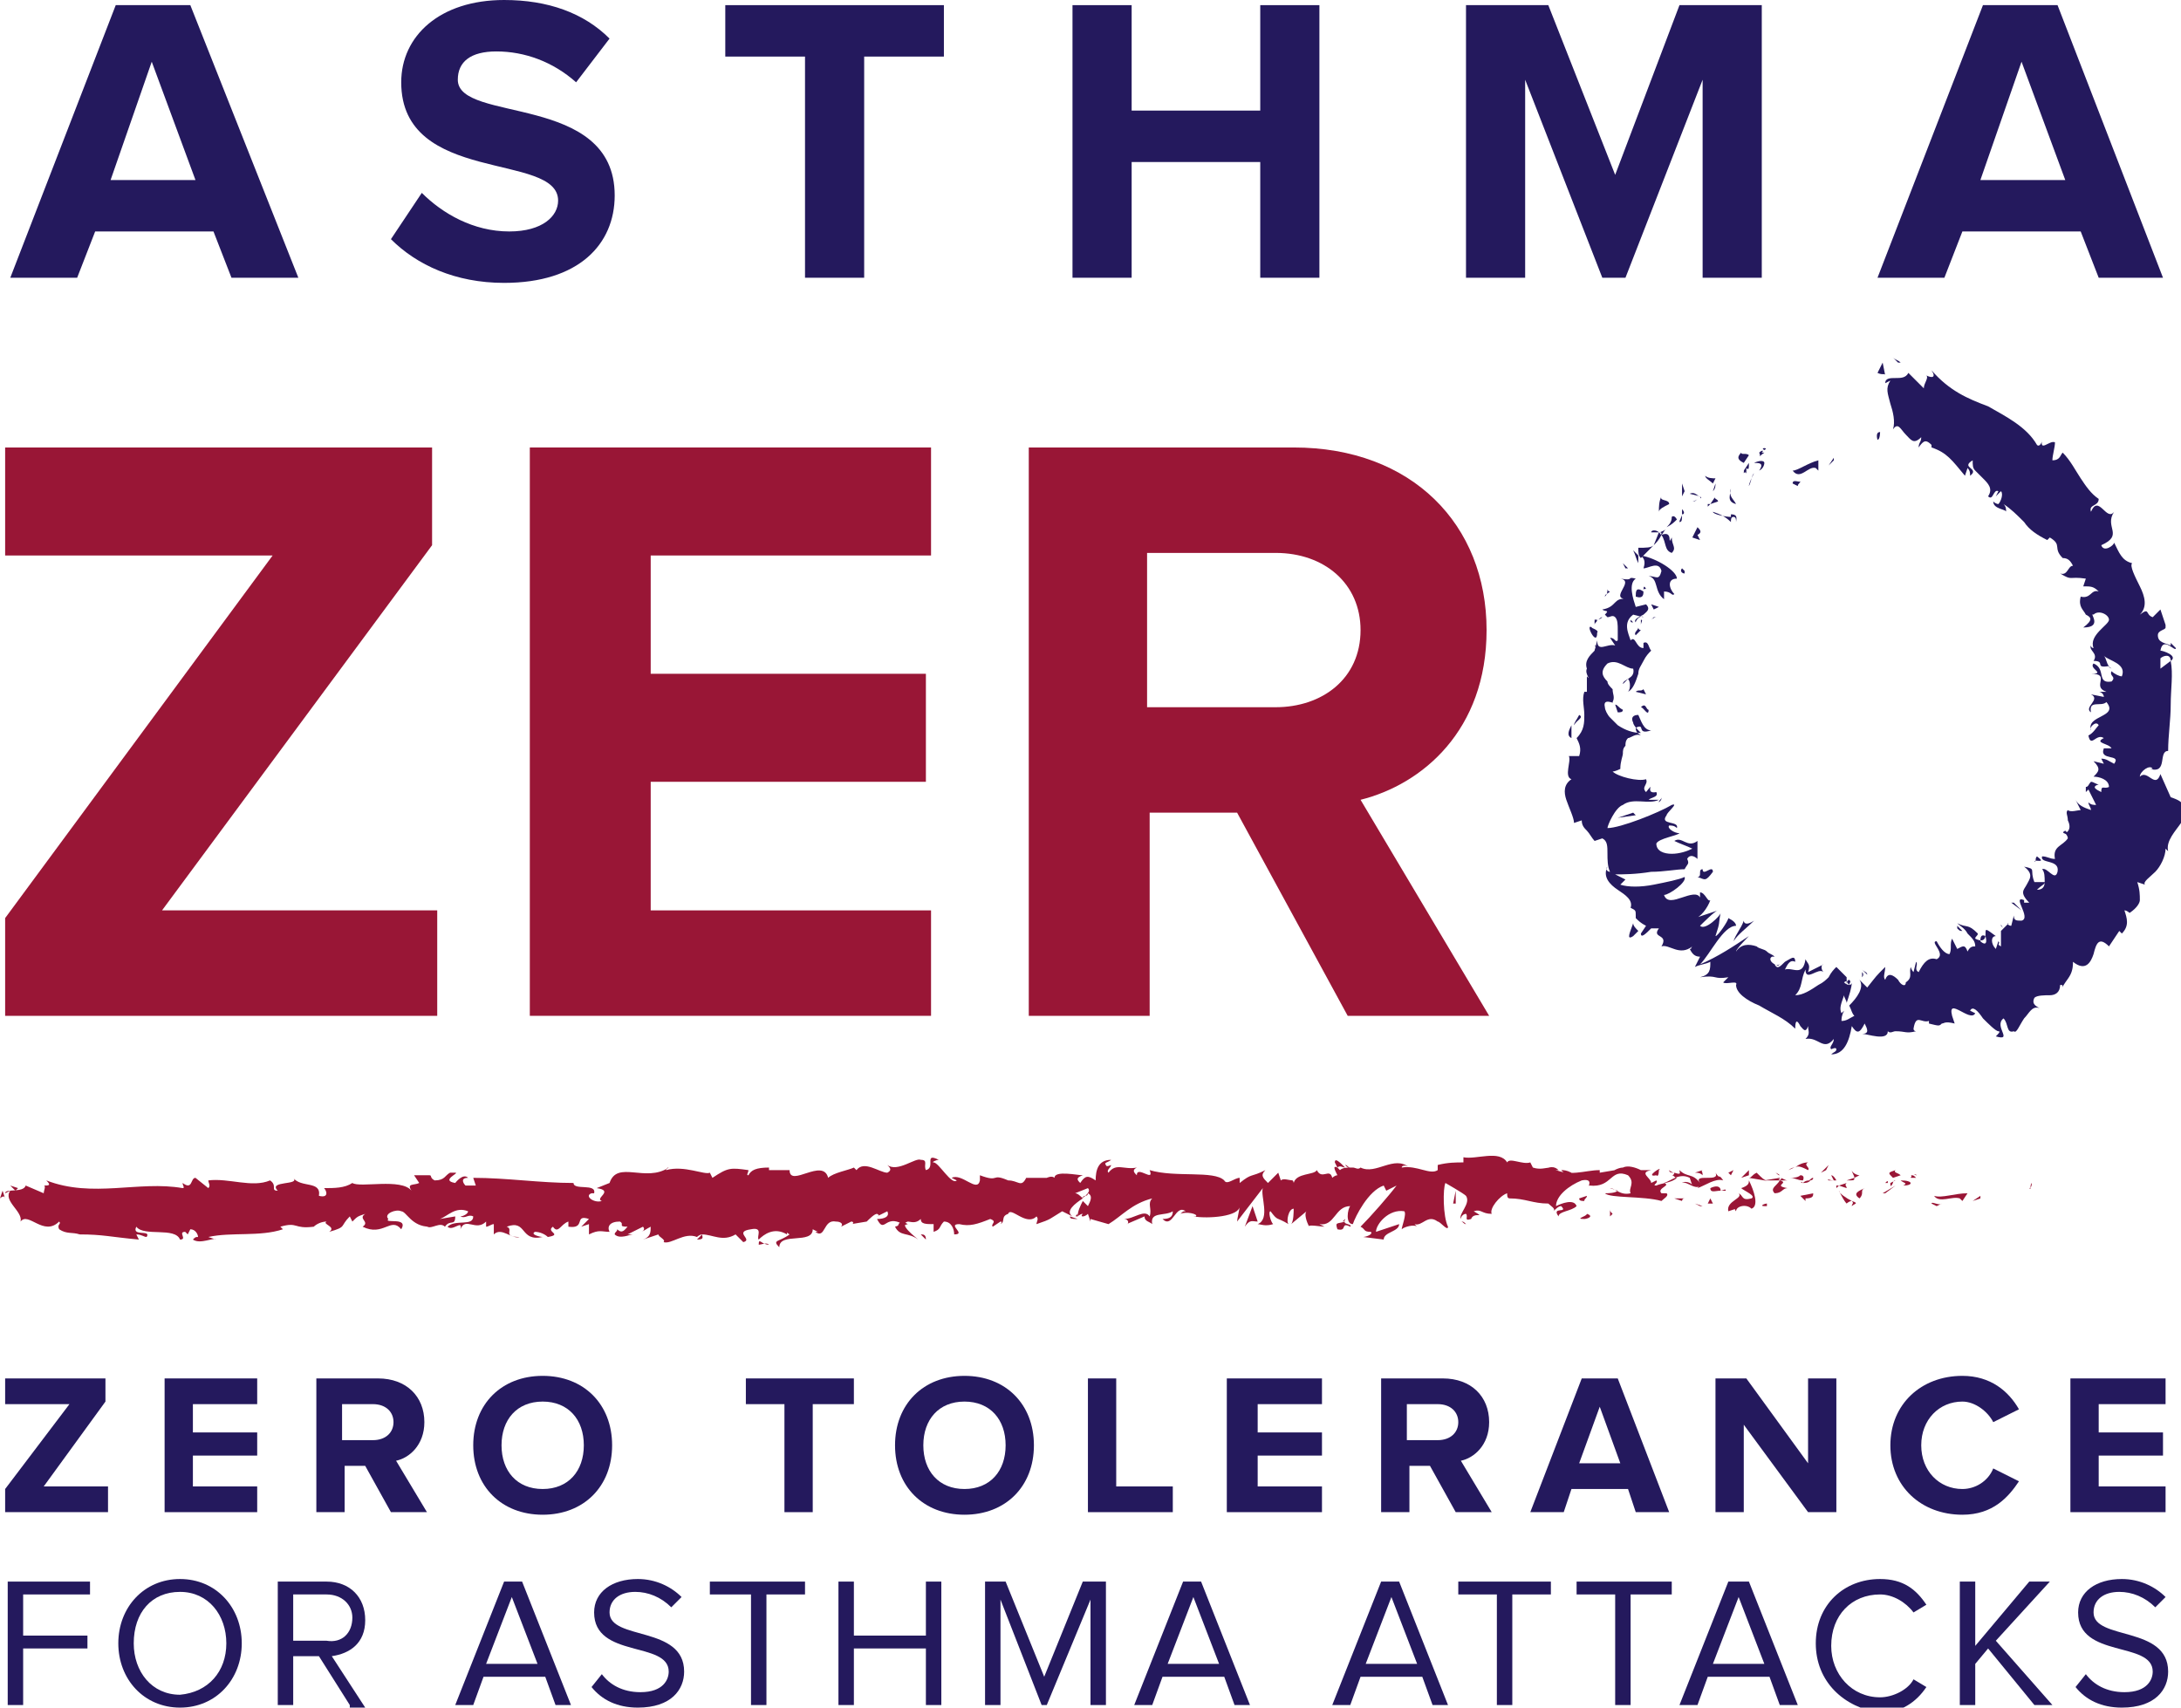 <?xml version="1.0" encoding="utf-8"?>
<!-- Generator: Adobe Illustrator 22.1.0, SVG Export Plug-In . SVG Version: 6.00 Build 0)  -->
<svg version="1.1" id="Layer_1" xmlns="http://www.w3.org/2000/svg" xmlns:xlink="http://www.w3.org/1999/xlink" x="0px" y="0px"
	 viewBox="0 0 84.8 66.4" style="enable-background:new 0 0 84.8 66.4;" xml:space="preserve">
<style type="text/css">
	.st0{fill:#24195D;}
	.st1{clip-path:url(#SVGID_2_);fill:#24195D;}
	.st2{clip-path:url(#SVGID_2_);fill:#991636;}
</style>
<path class="st0" d="M5.9,2.4L7.6,7H4.3L5.9,2.4z M4.5,0.2L0.4,10.8H3L3.7,9h4.6l0.7,1.8h2.6L7.4,0.2H4.5z"/>
<g>
	<defs>
		<rect id="SVGID_1_" y="0" width="84.8" height="66.4"/>
	</defs>
	<clipPath id="SVGID_2_">
		<use xlink:href="#SVGID_1_"  style="overflow:visible;"/>
	</clipPath>
	<path class="st1" d="M15.2,9.3l1.2-1.8C17.2,8.3,18.4,9,19.8,9c1.3,0,1.9-0.6,1.9-1.2c0-1.9-6.1-0.6-6.1-4.6c0-1.8,1.5-3.2,4-3.2
		c1.7,0,3.1,0.5,4.1,1.5l-1.3,1.7c-0.9-0.8-2-1.2-3.1-1.2c-1,0-1.5,0.4-1.5,1.1c0,1.7,6.1,0.5,6.1,4.5c0,1.9-1.4,3.4-4.3,3.4
		C17.7,11,16.2,10.3,15.2,9.3"/>
	<polygon class="st1" points="31.3,10.8 31.3,2.2 28.2,2.2 28.2,0.2 36.7,0.2 36.7,2.2 33.6,2.2 33.6,10.8 	"/>
	<polygon class="st1" points="49,10.8 49,6.3 44,6.3 44,10.8 41.7,10.8 41.7,0.2 44,0.2 44,4.3 49,4.3 49,0.2 51.3,0.2 51.3,10.8 	
		"/>
	<polygon class="st1" points="66.2,10.8 66.2,3.1 63.2,10.8 62.3,10.8 59.3,3.1 59.3,10.8 57,10.8 57,0.2 60.2,0.2 62.8,6.8 
		65.3,0.2 68.5,0.2 68.5,10.8 	"/>
	<path class="st1" d="M81.6,10.8L80.9,9h-4.6l-0.7,1.8h-2.6l4.1-10.6H80l4.1,10.6H81.6z M78.6,2.4L77,7h3.3L78.6,2.4z"/>
	<polygon class="st2" points="0.2,39.5 0.2,35.7 10.6,21.6 0.2,21.6 0.2,17.4 16.8,17.4 16.8,21.2 6.3,35.4 17,35.4 17,39.5 	"/>
	<polygon class="st2" points="20.6,39.5 20.6,17.4 36.2,17.4 36.2,21.6 25.3,21.6 25.3,26.2 36,26.2 36,30.4 25.3,30.4 25.3,35.4 
		36.2,35.4 36.2,39.5 	"/>
	<path class="st2" d="M52.4,39.5l-4.3-7.9h-3.4v7.9h-4.7V17.4h10.3c4.6,0,7.5,3,7.5,7.1c0,3.9-2.5,6-4.9,6.6l5,8.4H52.4z M52.9,24.5
		c0-1.8-1.4-3-3.3-3h-5v6h5C51.4,27.5,52.9,26.4,52.9,24.5"/>
	<polygon class="st1" points="0.3,66.3 0.3,61.5 3.5,61.5 3.5,62 0.9,62 0.9,63.6 3.4,63.6 3.4,64.1 0.9,64.1 0.9,66.3 	"/>
	<path class="st1" d="M4.6,63.9c0-1.4,1-2.5,2.4-2.5c1.4,0,2.4,1.1,2.4,2.5s-1,2.5-2.4,2.5C5.6,66.4,4.6,65.3,4.6,63.9 M8.8,63.9
		c0-1.1-0.7-2-1.8-2c-1.1,0-1.8,0.8-1.8,2c0,1.1,0.7,2,1.8,2C8.1,65.8,8.8,65,8.8,63.9"/>
	<path class="st1" d="M13.6,66.3l-1.2-1.9h-1v1.9h-0.6v-4.8h1.9c0.9,0,1.5,0.6,1.5,1.5c0,0.9-0.6,1.3-1.3,1.4l1.3,2H13.6z
		 M13.7,62.9c0-0.5-0.4-0.9-1-0.9h-1.3v1.8h1.3C13.3,63.9,13.7,63.5,13.7,62.9"/>
	<path class="st1" d="M21.6,66.3l-0.4-1.1h-2.4l-0.4,1.1h-0.7l1.9-4.8h0.7l1.9,4.8H21.6z M19.9,62.1l-1,2.6h2L19.9,62.1z"/>
	<path class="st1" d="M23,65.6l0.4-0.5c0.3,0.4,0.8,0.7,1.5,0.7c0.9,0,1.1-0.5,1.1-0.8c0-1.2-2.9-0.5-2.9-2.3c0-0.8,0.7-1.3,1.7-1.3
		c0.7,0,1.3,0.3,1.7,0.7l-0.4,0.4c-0.4-0.4-0.9-0.6-1.4-0.6c-0.6,0-1,0.3-1,0.8c0,1.1,2.9,0.5,2.9,2.3c0,0.7-0.5,1.4-1.8,1.4
		C24,66.4,23.4,66.1,23,65.6"/>
	<polygon class="st1" points="29.2,66.3 29.2,62 27.6,62 27.6,61.5 31.3,61.5 31.3,62 29.8,62 29.8,66.3 	"/>
	<polygon class="st1" points="36,66.3 36,64.1 33.2,64.1 33.2,66.3 32.6,66.3 32.6,61.5 33.2,61.5 33.2,63.6 36,63.6 36,61.5 
		36.6,61.5 36.6,66.3 	"/>
	<polygon class="st1" points="42.4,66.3 42.4,62.2 40.7,66.3 40.5,66.3 38.9,62.2 38.9,66.3 38.3,66.3 38.3,61.5 39.1,61.5 
		40.6,65.2 42.1,61.5 43,61.5 43,66.3 	"/>
	<path class="st1" d="M48,66.3l-0.4-1.1h-2.4l-0.4,1.1h-0.7l1.9-4.8h0.7l1.9,4.8H48z M46.4,62.1l-1,2.6h2L46.4,62.1z"/>
	<path class="st1" d="M55.7,66.3l-0.4-1.1h-2.4l-0.4,1.1h-0.7l1.9-4.8h0.7l1.9,4.8H55.7z M54.1,62.1l-1,2.6h2L54.1,62.1z"/>
	<polygon class="st1" points="58.2,66.3 58.2,62 56.7,62 56.7,61.5 60.3,61.5 60.3,62 58.8,62 58.8,66.3 	"/>
	<polygon class="st1" points="62.8,66.3 62.8,62 61.3,62 61.3,61.5 65,61.5 65,62 63.4,62 63.4,66.3 	"/>
	<path class="st1" d="M69.2,66.3l-0.4-1.1h-2.4L66,66.3h-0.7l1.9-4.8H68l1.9,4.8H69.2z M67.6,62.1l-1,2.6h2L67.6,62.1z"/>
	<path class="st1" d="M70.6,63.9c0-1.5,1.1-2.5,2.5-2.5c0.9,0,1.4,0.4,1.8,1l-0.5,0.3c-0.3-0.4-0.8-0.7-1.3-0.7
		c-1.1,0-1.9,0.8-1.9,2c0,1.1,0.8,2,1.9,2c0.5,0,1.1-0.3,1.3-0.7l0.5,0.3c-0.4,0.6-1,1-1.8,1C71.7,66.4,70.6,65.4,70.6,63.9"/>
	<polygon class="st1" points="79.1,66.3 77.3,64.1 76.8,64.7 76.8,66.3 76.2,66.3 76.2,61.5 76.8,61.5 76.8,64 78.9,61.5 79.7,61.5 
		77.6,63.8 79.8,66.3 	"/>
	<path class="st1" d="M80.7,65.6l0.4-0.5c0.3,0.4,0.8,0.7,1.5,0.7c0.9,0,1.1-0.5,1.1-0.8c0-1.2-2.9-0.5-2.9-2.3
		c0-0.8,0.7-1.3,1.7-1.3c0.7,0,1.3,0.3,1.7,0.7l-0.4,0.4c-0.4-0.4-0.9-0.6-1.4-0.6c-0.6,0-1,0.3-1,0.8c0,1.1,2.9,0.5,2.9,2.3
		c0,0.7-0.5,1.4-1.8,1.4C81.7,66.4,81.1,66.1,80.7,65.6"/>
	<path class="st2" d="M70.3,45.5c0.1-0.1-0.2-0.2,0-0.3c-0.2,0-0.4,0.1-0.5,0.2C69.9,45.3,70.1,45.4,70.3,45.5"/>
	<path class="st2" d="M52.3,45.4c-0.2-0.2-0.4-0.4-0.4-0.2l0.1,0.2C52.1,45.3,52.2,45.4,52.3,45.4"/>
	<path class="st2" d="M78.9,46.2c0.1,0,0.1-0.2,0.1-0.2C78.9,46.1,79,46.3,78.9,46.2"/>
	<polygon class="st2" points="77,46.6 77,46.5 76.7,46.7 	"/>
	<path class="st2" d="M75.2,46.5c0.2,0.3,0.7,0,1,0.1l0.1,0.1l0.2-0.3C76,46.4,75.5,46.6,75.2,46.5"/>
	<path class="st2" d="M74.3,45.7c0.1,0.1-0.2,0.1,0.2,0.1c0,0,0,0,0,0C74.4,45.7,74.4,45.7,74.3,45.7"/>
	<path class="st2" d="M74.5,45.7C74.6,45.7,74.3,45.6,74.5,45.7"/>
	<path class="st2" d="M73.6,45.8l0.3-0.1c-0.1-0.1-0.3-0.1-0.2-0.2C73.4,45.6,73.4,45.6,73.6,45.8"/>
	<path class="st2" d="M73.3,46l0.1,0C73.4,45.9,73.4,45.9,73.3,46"/>
	<path class="st2" d="M73.7,45.9L73.5,46c0,0.1,0,0.2,0.1,0C73.6,46,73.6,45.9,73.7,45.9"/>
	<path class="st2" d="M73.9,45.9c0.1,0.1,0.3,0.1,0.1,0.2C74.4,46.1,74.4,45.9,73.9,45.9"/>
	<path class="st2" d="M75.1,46.8l0.2,0.1l0.2-0.1C75.4,46.9,75.1,46.7,75.1,46.8"/>
	<path class="st2" d="M72,45.5c0,0.1,0.1,0.2,0.1,0.3l0.2-0.1C72.2,45.7,72,45.6,72,45.5"/>
	<path class="st2" d="M72.1,45.8l-0.3,0.1C72.1,45.9,72.1,45.9,72.1,45.8"/>
	<polygon class="st2" points="73.3,46.4 73.7,46.1 73.2,46.4 	"/>
	<polygon class="st2" points="71,45.5 71.1,45.3 70.8,45.6 	"/>
	<path class="st2" d="M69.5,45.5c0.1,0,0.2-0.1,0.3-0.1C69.6,45.4,69.6,45.5,69.5,45.5"/>
	<path class="st2" d="M71.4,45.9c0,0-0.1-0.2-0.2-0.2l0.1,0.2C71.3,45.9,71.3,45.9,71.4,45.9"/>
	<path class="st2" d="M71.3,45.9L71.3,45.9c-0.1,0-0.2,0-0.2,0C71,45.8,71.1,45.9,71.3,45.9"/>
	<path class="st2" d="M71.4,45.9C71.4,45.9,71.4,45.9,71.4,45.9C71.4,45.9,71.4,45.9,71.4,45.9"/>
	<path class="st2" d="M72.5,46.2c-0.2,0.1-0.5,0.2-0.2,0.4C72.5,46.4,72.3,46.3,72.5,46.2"/>
	<path class="st2" d="M71.5,46.1l0.3,0.1c0-0.1-0.1-0.1,0-0.2L71.5,46.1z"/>
	<polygon class="st2" points="71.4,46.2 71.5,46.1 71.4,46.1 	"/>
	<path class="st2" d="M70,45.7c-0.1,0.1-0.3,0.1-0.4,0.1c0.2,0,0.3,0.1,0.5,0.1C70.1,45.9,70.2,45.7,70,45.7"/>
	<path class="st2" d="M70.6,45.8C70.6,45.8,70.6,45.8,70.6,45.8C70.6,45.9,70.6,45.9,70.6,45.8"/>
	<polygon class="st2" points="68,45.8 68,45.8 68,45.8 	"/>
	<path class="st2" d="M70.1,46c0.1,0,0.2,0,0.3-0.1C70.3,45.9,70.2,45.9,70.1,46C70,45.9,70,46,70.1,46"/>
	<path class="st2" d="M69,45.6c0.1,0,0.1,0.1,0.2,0.1C69.2,45.7,69.1,45.6,69,45.6"/>
	<path class="st2" d="M70.5,45.8C70.5,45.8,70.5,45.8,70.5,45.8C70.5,45.7,70.5,45.7,70.5,45.8"/>
	<path class="st2" d="M70.5,45.8c-0.1,0-0.1,0.1-0.2,0.1C70.4,45.9,70.5,45.9,70.5,45.8C70.6,45.8,70.5,45.8,70.5,45.8"/>
	<path class="st2" d="M67.5,47.1c0-0.2,0.4-0.3,0.6-0.1c0.3-0.1,0.1-0.7-0.1-1.1c0,0.1,0,0.2-0.3,0.3c0.1,0.1,0.6,0.3,0.4,0.4
		c-0.4,0.1-0.3-0.1-0.5-0.2c0.2,0.2-0.5,0.3-0.4,0.7l0.3-0.1C67.5,46.9,67.4,47,67.5,47.1"/>
	<path class="st2" d="M68.6,45.9l0.1,0c-0.1,0-0.2-0.1-0.4-0.3c-0.2,0.1-0.2,0.2-0.3,0.2L68.6,45.9L68.6,45.9z"/>
	<path class="st2" d="M69.2,45.9c-0.1,0.2-0.4,0.3-0.2,0.5c0.3,0,0.3-0.2,0.5-0.2C68.9,46.1,69.6,46,69.2,45.9c0.1,0,0.2,0,0.3,0
		c-0.1,0-0.2-0.1-0.3-0.1c0,0,0,0,0,0h0l0,0C69.3,45.8,69.3,45.8,69.2,45.9C69.3,45.8,69.3,45.8,69.2,45.9
		C69.3,45.8,69.3,45.8,69.2,45.9C69.1,45.8,69.2,45.8,69.2,45.9c0-0.1,0-0.1,0-0.1l0,0l-0.6,0.1C68.8,45.9,69,45.9,69.2,45.9"/>
	<path class="st2" d="M72,47C72,47,72,46.9,72,47C72,47,72,47,72,47"/>
	<path class="st2" d="M71.8,46.8c0,0,0.1-0.1,0.2-0.1c0.1,0.1,0,0.1,0,0.2c0.1-0.1,0.3-0.1,0-0.2l0,0c-0.2-0.1-0.5-0.3-0.5-0.4
		C71.6,46.5,71.7,46.7,71.8,46.8"/>
	<path class="st2" d="M70.5,46.4L70,46.5l0.2,0.2l0-0.1C70.5,46.6,70.5,46.5,70.5,46.4"/>
	<polygon class="st2" points="68,45.7 68,45.5 67.7,45.8 	"/>
	<polygon class="st2" points="67.3,45.7 67.4,45.5 67.2,45.6 	"/>
	<path class="st2" d="M32.8,47.7l-0.1,0.1C32.7,47.8,32.8,47.7,32.8,47.7"/>
	<path class="st2" d="M33.8,47.7L33.8,47.7C33.8,47.7,33.8,47.7,33.8,47.7"/>
	<path class="st2" d="M42,46.6C42,46.6,42,46.6,42,46.6c0.1,0,0.2-0.1,0.2-0.1C42.1,46.5,42.1,46.6,42,46.6"/>
	<path class="st2" d="M41.9,47.4l-0.3-0.1C41.6,47.4,41.7,47.4,41.9,47.4"/>
	<path class="st2" d="M27.3,48l-0.2,0.2C27.4,48.2,27.3,48.1,27.3,48"/>
	<path class="st2" d="M61.1,45.6c-0.2-0.1-0.3-0.1-0.4-0.1C60.8,45.6,61,45.8,61.1,45.6"/>
	<path class="st2" d="M33.2,45.6c-0.1,0-0.1,0.1-0.1,0.1C33.1,45.6,33.2,45.6,33.2,45.6"/>
	<path class="st2" d="M60.1,45.5C60.2,45.5,60.2,45.5,60.1,45.5c0.2,0,0.3,0,0.5,0C60.5,45.4,60.3,45.3,60.1,45.5"/>
	<path class="st2" d="M7.5,48.3C7.5,48.3,7.5,48.3,7.5,48.3C7.5,48.3,7.5,48.3,7.5,48.3"/>
	<path class="st2" d="M1.7,46.4c0.1,0,0.1,0,0.2,0C1.9,46.4,1.8,46.4,1.7,46.4"/>
	<path class="st2" d="M64.9,45.5C65,45.5,64.9,45.5,64.9,45.5"/>
	<path class="st2" d="M65.5,46.3C65.5,46.4,65.4,46.4,65.5,46.3C65.4,46.4,65.5,46.4,65.5,46.3"/>
	<path class="st2" d="M58.8,46.7C58.8,46.7,58.8,46.7,58.8,46.7C58.8,46.7,58.8,46.7,58.8,46.7"/>
	<path class="st2" d="M65.1,45.6c0,0-0.1,0-0.2-0.1C64.9,45.6,65,45.6,65.1,45.6"/>
	<path class="st2" d="M65,45.5c0,0,0.1,0,0.1,0C65.2,45.5,65.2,45.5,65,45.5"/>
	<path class="st2" d="M64.7,45.5c0.1,0,0.1,0,0.2,0c0,0,0,0,0,0C64.8,45.5,64.8,45.5,64.7,45.5"/>
	<path class="st2" d="M18.1,47.5C18.1,47.5,18.1,47.5,18.1,47.5C18,47.5,18,47.5,18.1,47.5"/>
	<path class="st2" d="M48.9,47.5C48.9,47.5,48.9,47.5,48.9,47.5C48.9,47.5,48.9,47.5,48.9,47.5L48.9,47.5z"/>
	<path class="st2" d="M48.4,47.7c0.2-0.3,0.3-0.2,0.5-0.2l-0.2-0.6L48.4,47.7z"/>
	<path class="st2" d="M30.4,47.8l0.3,0.2c-0.4,0.3-0.7,0.2-0.4,0.5c0-0.6,1.3-0.1,1.3-0.7l0.2,0.1c-0.1,0-0.1,0-0.1,0
		c0.4,0.3,0.3-0.5,0.8-0.4c0.2,0,0.3,0.1,0.2,0.2l0.4-0.2c0.1,0,0.1,0.1,0,0.1l0.6-0.1l0,0c0.1-0.1,0.3-0.3,0.4-0.3
		c0.2,0.1-0.1,0.1,0,0.1l0.4-0.2c0.1,0.2-0.1,0.3-0.4,0.3c0.3,0.6,0.3-0.2,1,0.2l-0.3,0.1c0.2,0.4,0.5,0.2,0.9,0.5
		c-0.1-0.1-0.8-0.6-0.4-0.7c0.1,0,0.3,0.1,0.5-0.1c0,0.2,0.2,0.2,0.5,0.2l0,0.3c0.3-0.1,0.2-0.2,0.4-0.4c0.3,0,0.4,0.3,0.4,0.5
		c0.5,0-0.3-0.4,0.2-0.4c0.4,0.1,0.7,0,1.2-0.2c0.3,0.1,0,0.2,0.1,0.3l0.3-0.2c0.1,0,0,0.1,0,0.1c0.2-0.1,0-0.3,0.3-0.4
		c0.1-0.3,0.7,0.5,1.1,0.1c0.1,0.1,0,0.2,0,0.3c0.6-0.2,0.5-0.2,1-0.5l0.4,0.2c-0.3-0.2,0.1-0.5,0.4-0.7c-0.1-0.1-0.2-0.2-0.3-0.2
		l0.5-0.2c0.1,0.1,0,0.2-0.1,0.3c0,0,0.1,0,0.1-0.1c0.2,0.1,0.1,0.3,0,0.5c-0.1-0.1-0.1-0.1-0.2-0.2c-0.1,0.2-0.2,0.4-0.2,0.6
		c0,0,0.1-0.1,0.2-0.1c0,0-0.1,0.1,0,0.1c0,0,0.1,0,0.2-0.1l0.1,0.3l0-0.1l0.7,0.2c0.5-0.3,0.9-0.8,1.7-1c-0.2,0.2,0,0.4-0.1,0.7
		c-0.2-0.3-0.6,0.1-1,0.1c0.2,0,0.2,0.2,0.1,0.2l0.7-0.3c0,0.2,0.2,0.2,0.3,0.3c-0.1-0.5,0.5-0.3,0.8-0.5c0,0.2-0.1,0.3-0.4,0.3
		c0.4,0.4,0.5-0.6,0.9-0.3c-0.1,0-0.1,0-0.2,0.1c0.2-0.1,0.7,0,0.6,0.1l-0.1,0c0.6,0.1,1.8,0,1.8-0.4c0,0.1-0.1,0.5-0.1,0.6l1-1.3
		c-0.1,0.3,0.3,1.2-0.2,1.4c0.1,0,0.3,0.1,0.6,0c-0.1-0.1-0.2-0.5-0.1-0.5c0.3,0.4,0.2,0.2,0.7,0.5c-0.1-0.1,0-0.6,0.2-0.6
		c0,0.1,0,0.5-0.1,0.6l0.6-0.5c-0.1,0.1,0,0.4,0.1,0.6c-0.1-0.1,0.5,0,0.6,0l-0.2-0.1c0.6,0.1,0.6-0.7,1.2-0.7
		c-0.1,0.1-0.2,0.7,0.1,0.7c0.1-0.3,0.6-1.3,1.2-1.5l0.1,0.2l0.4-0.2c-0.3,0.4-1,1.2-1.4,1.6c0.2,0.1,0.1,0.2,0.4,0.2
		c0.1,0.1-0.2,0.2-0.3,0.2l0.8,0.1c0-0.3,0.6-0.3,0.6-0.6l-0.9,0.3c0-0.3,0.5-0.9,1.1-0.8c0.1,0.1-0.1,0.6-0.1,0.7
		c0.1-0.1,0.5-0.2,0.6-0.1L55,47.6c0.3,0.1,0.5-0.4,0.9-0.1c0.1,0,0.4,0.4,0.4,0.2c-0.2-0.4-0.2-1.5-0.1-1.7c0,0,0.7,0.4,0.8,0.5
		c0.2,0.3-0.3,0.7-0.2,0.9c0-0.1,0.1-0.2,0.2-0.2c0.1,0.1-0.1,0.3,0.2,0.2c0.1-0.3,0.6,0,0.1-0.3c0.3-0.1,0.3,0.1,0.7,0.1
		c-0.1-0.2,0.3-0.7,0.6-0.8c0,0.1,0,0.2,0.1,0.2c0.6,0,0.9,0.2,1.5,0.2c0.1,0.1,0.3,0.2,0.2,0.3c0.1-0.1,0.2-0.2,0.3-0.2
		c0.3,0.3-0.4,0-0.1,0.4c0-0.2,0.5-0.2,0.7-0.4c-0.1-0.3-0.6-0.1-0.8,0c0-0.4,0.5-0.8,1-1c0.5-0.1,0.2,0.3,0.3,0.2
		c0.9,0.1,0.8-0.7,1.5-0.4c0.3,0.3,0,0.5,0.1,0.7c-0.4,0.1-0.6-0.2-0.8-0.2l0.3,0.1c-0.1,0.1-0.4,0.1-0.5,0.1
		c0.2,0.2,1.5,0.1,2.2,0.3c0.1-0.1,0.3-0.2,0.2-0.3l-0.2,0c-0.2-0.2,0.4-0.3,0.1-0.4c0.3-0.1,0.6-0.4,1-0.2l0.1,0.3
		c0-0.1-0.3-0.2-0.4-0.1c0.2-0.1,0.6,0.4,0.8,0L66,46.2c0.3-0.1,0.7-0.4,1-0.3c-0.2-0.3-0.1,0-0.3-0.3c0.2,0.4-0.9,0-0.6,0.4
		c-0.3-0.4-0.5-0.2-0.8-0.5c0,0.1,0.1,0.2-0.2,0.1c0,0,0,0.1-0.1,0.1c0,0,0,0,0,0l0,0c0,0,0,0,0,0c0.1,0,0.1,0.1,0.2,0.1
		c-0.2,0.2-0.6,0.2-0.8,0.3c-0.2,0,0.1-0.1,0-0.2L64.2,46c0-0.2-0.5-0.4,0-0.5l-0.4,0c-0.2-0.1-0.5-0.2-0.7-0.1
		c-0.2,0-0.5,0.2-0.3,0.1l-0.6,0.1l0-0.1c-0.6,0-1.2,0.3-1.9-0.1c-0.2,0-0.4,0.1-0.7,0l-0.1-0.2c-0.3,0.1-0.8-0.2-0.9,0
		c-0.3-0.5-1.2-0.1-1.7-0.2l0,0.2c-0.3,0-0.6,0-1,0.1l0,0.2c-0.3,0.2-0.8-0.2-1.4-0.1c0-0.1,0.2-0.1,0.3,0c-0.6-0.5-1.3,0.3-1.9,0
		c-0.1,0.1-0.2,0-0.3,0c0,0,0,0,0,0c0,0,0,0-0.1,0c-0.1,0-0.1-0.1-0.2-0.1c0.1,0.1,0.1,0.1,0.2,0.1c-0.1,0-0.3,0-0.4,0.1L52,45.4
		c0,0,0,0,0,0c-0.2-0.1-0.1,0.1,0,0.3c-0.1,0-0.2,0.1-0.2,0.1c-0.1-0.4-0.4,0.1-0.6-0.3c-0.1,0.2-0.8,0.1-0.9,0.5
		c0-0.1-0.1-0.1,0-0.1c-0.2,0-0.4-0.1-0.5,0l-0.1-0.3l-0.4,0.4c-0.2-0.2-0.3-0.3-0.1-0.5c-0.6,0.3-0.5,0.1-1,0.5l0-0.2
		c-0.2,0-0.5,0.3-0.6,0.1c-0.4-0.4-1.9-0.1-2.9-0.4c0.2,0.5-0.5-0.2-0.5,0.2c-0.1-0.1-0.2-0.2,0-0.3c-0.5,0.1-0.8-0.2-1.1,0.2
		c-0.1-0.1,0.1-0.2,0.1-0.3c0,0-0.2,0.1-0.2,0c-0.1-0.1,0.1-0.1,0.2-0.2c-0.5,0-0.6,0.4-0.6,0.8c-0.3-0.2-0.4-0.2-0.6,0.1
		c-0.1-0.1-0.2-0.2,0.1-0.3c-0.2,0-1.1-0.2-1.1,0.1c-0.1-0.1-0.3,0-0.3,0c-0.4,0-0.4,0-0.9,0l0.1,0c-0.2,0.4-0.3,0.1-0.7,0.1l0,0
		c-0.7-0.3-0.3,0.1-1.1-0.2l0,0.2c-0.1,0.5-0.7-0.3-1.1-0.1l0.2,0.1c-0.2,0.2-0.7-0.7-0.9-0.7c-0.1,0,0.1-0.1,0.2-0.1
		c-0.6-0.3-0.1,0.3-0.5,0.4c-0.1-0.2,0.1-0.4-0.2-0.4c-0.2-0.1-0.9,0.5-1.3,0.2c0.1,0.1,0.2,0.2,0,0.3c-0.3,0-0.9-0.5-1.2-0.1
		c0,0-0.1-0.1-0.1-0.1c-0.2,0.1-0.8,0.2-1,0.4c-0.2-0.8-1.5,0.4-1.5-0.3l-0.8,0l0-0.1c-0.5,0-0.7,0.1-0.8,0.3c-0.1,0,0-0.1,0-0.2
		c-0.7-0.1-0.8-0.1-1.4,0.3l-0.1-0.2c-0.2,0.1-1-0.3-1.7-0.1c0,0,0-0.1,0.1-0.1C25.1,46,24,45.1,23.7,46l-0.5,0.2
		c0.7,0.1-0.1,0.4,0.2,0.5c-0.3,0.1-0.7-0.2-0.4-0.3l0.1,0c0.1-0.4-0.8-0.1-0.8-0.4c-1.3,0-2.6-0.2-3.9-0.2l0.1,0.3l-0.4,0
		c-0.1-0.1-0.2-0.3,0.1-0.3c-0.2-0.2-0.5,0.2-0.5,0.2c-0.6-0.1,0.2-0.4,0-0.4l-0.3,0l0.1,0c-0.2,0.1-0.2,0.3-0.6,0.3
		c-0.2-0.1-0.1-0.2-0.2-0.2c0,0,0,0-0.1,0l-0.5,0l0.2,0.3c-0.2,0.1-0.5,0-0.3,0.3c-0.4-0.5-2-0.1-2.3-0.3c-0.3,0.2-0.7,0.2-1.1,0.2
		c0.1,0.1,0.2,0.4-0.2,0.3c0.1-0.6-0.7-0.3-1-0.7c0.3,0.3-1,0.1-0.6,0.5c-0.3,0,0-0.2-0.3-0.4c-0.7,0.3-1.6-0.1-2.4,0
		c0,0.1,0.1,0.2,0,0.3l-0.5-0.4c-0.2,0-0.1,0.5-0.5,0.2c0,0.1,0.1,0.2,0,0.2c-1.7-0.3-3.5,0.4-5.3-0.3c0.2,0.2,0.1,0.2-0.1,0.2
		c0.1,0,0,0.2,0,0.3l-0.7-0.3c-0.1,0.3-0.8,0.1-0.8,0.3l0.2-0.1c-0.3,0.4,0.5,0.8,0.4,1.2c0.3-0.4,0.9,0.6,1.5,0
		c0.1,0.1-0.1,0.1,0,0.3C2.6,48,2.8,47.9,3.1,48l0,0C4,48,4.3,48.1,5.4,48.2L5.3,48c0.2,0,0.3,0.1,0.4,0.1c0.2-0.3-0.6,0-0.4-0.4
		c0.3,0.4,1.5,0,1.7,0.5c0.3,0-0.1-0.3,0.2-0.3l0.1,0.1l0.1-0.2c0.2,0,0.3,0.2,0.3,0.3c-0.1,0-0.1,0-0.2,0.1c0.3,0.2,0.8-0.1,0.9,0
		l-0.3-0.1c0.9-0.2,2,0,2.9-0.3l-0.1-0.1c0.7-0.2,0.5,0.1,1.3,0l0,0c0.1-0.1,0.3-0.2,0.5-0.2c-0.2,0.1,0.4,0.2,0.1,0.4
		c0.7-0.2,0.4-0.2,0.8-0.6l0.1,0.2c0.2-0.2,0.2-0.2,0.5-0.3c-0.3,0.2,0.2,0.3-0.1,0.5c0.8,0.4,1.1-0.4,1.5,0.1
		c0.3-0.5-0.7-0.2-0.5-0.4c-0.2-0.2,0.3-0.4,0.5-0.3c0.2,0,0.4,0.6,1.1,0.6c-0.1,0-0.1,0-0.1,0c0.2,0.1,0.5-0.2,0.7,0
		c0.2-0.3,0.4,0,0.4-0.4l-0.6,0.1c0.3-0.1,0.6-0.5,1.1-0.3c0,0.1-0.2,0.2-0.3,0.2c0.2,0.1,0.3-0.1,0.5,0c0,0.4-0.7,0.1-1,0.4
		c0.2,0.2,0.6-0.3,0.5,0.1c0.2-0.5,0.6,0.1,1-0.3l0,0.2c0.1,0,0.2-0.1,0.3-0.1L19.2,48c0.3-0.3,0.7,0.2,1,0.1
		c-0.7,0-0.2-0.3-0.5-0.4c0.8-0.3,0.5,0.6,1.4,0.4c-0.1,0-0.5-0.1-0.3-0.2c0.2,0,0.4,0.1,0.5,0.2c0.6-0.1-0.1-0.2,0.2-0.4
		c0.2,0.3,0.3-0.1,0.6-0.2l0,0.2c0.7,0.1,0.2-0.5,0.8-0.3l-0.3,0.3l0.3-0.1L22.9,48c0.4-0.2,0.5-0.1,0.8-0.1c-0.1-0.2,0-0.4,0.4-0.4
		c0.2,0.1-0.1,0.2,0.3,0.2c-0.1,0.1-0.2,0.3-0.4,0.1c0,0.1-0.1,0.1-0.1,0.2c0.2,0.2,0.6,0,0.7,0c-0.1,0-0.1,0-0.2,0l0.6-0.3
		c0.1,0.1,0,0.2-0.1,0.2c0.1,0,0.2-0.1,0.4-0.2c0,0.2,0,0.4-0.3,0.5l0.6-0.2c0,0.1,0.3,0.2,0.2,0.3c0.3,0.1,0.8-0.4,1.3-0.2
		c0,0,0.1-0.1,0.2-0.1c0.4,0,0.8,0.3,1.3,0l0.3,0.3c0.4-0.1-0.4-0.4,0.3-0.5c0.5-0.1,0.2,0.3,0.3,0.4c0.2-0.2,0.6-0.5,1.1-0.2
		C30.6,47.8,30.5,47.8,30.4,47.8"/>
	<path class="st2" d="M35.3,47.6c-0.1,0-0.3,0.2-0.4,0.1C35,47.4,35.1,47.5,35.3,47.6"/>
	<path class="st2" d="M42.7,47c-0.1,0.1-0.2,0-0.3,0C42.5,47,42.6,47,42.7,47"/>
	<path class="st2" d="M63.4,45.7C63.4,45.7,63.4,45.7,63.4,45.7C63.2,45.6,63.3,45.6,63.4,45.7"/>
	<path class="st2" d="M63.9,45.8C63.9,45.8,63.9,45.7,63.9,45.8c0,0-0.1,0-0.2-0.1C63.7,45.8,63.8,45.8,63.9,45.8"/>
	<path class="st2" d="M16.7,46L16.7,46C16.6,46.1,16.7,46,16.7,46"/>
	<path class="st2" d="M41.9,47.3c0,0,0-0.1,0-0.1C41.8,47.3,41.8,47.3,41.9,47.3"/>
	<path class="st2" d="M27.4,48C27.4,48,27.4,48,27.4,48C27.3,48,27.3,48,27.4,48L27.4,48z"/>
	<path class="st2" d="M57,47.6c-0.1,0-0.1-0.1-0.2-0.1C56.9,47.5,56.9,47.5,57,47.6"/>
	<path class="st2" d="M66.2,45.5l-0.3,0.1c0.1,0,0.2,0,0.3,0.1C66.2,45.5,66.1,45.5,66.2,45.5"/>
	<path class="st2" d="M68.6,46.9c0,0,0.1,0,0.1,0l0-0.1C68.6,46.8,68.4,46.9,68.6,46.9"/>
	<path class="st2" d="M66.5,46.2c0,0.2,0.2,0.1,0.4,0.1c0,0,0,0,0,0C66.9,46.1,66.7,46.1,66.5,46.2"/>
	<path class="st2" d="M66.9,46.3c0.1,0,0.1,0,0.2,0C67.1,46.2,67,46.3,66.9,46.3"/>
	<path class="st2" d="M64.4,45.7c0.1,0.1,0.1-0.2,0.1-0.2C64.7,45.3,63.9,45.8,64.4,45.7"/>
	<polygon class="st2" points="66.6,46.8 66.5,46.6 66.4,46.8 	"/>
	<path class="st2" d="M65.1,46.6l0.3,0.1c0,0,0-0.1,0.1-0.1C65.3,46.6,65.1,46.6,65.1,46.6"/>
	<path class="st2" d="M65.5,46.6c0.1,0,0.2,0,0.3,0C65.7,46.6,65.5,46.6,65.5,46.6"/>
	<polygon class="st2" points="66.2,46.9 66.1,46.9 65.9,46.8 	"/>
	<path class="st2" d="M61.7,46.5l-0.3,0.1c0,0.1,0.1,0.1,0.2,0.1C61.6,46.6,61.7,46.6,61.7,46.5"/>
	<path class="st2" d="M62.7,47.2c-0.1-0.1-0.1-0.1-0.1-0.2l0,0.3L62.7,47.2z"/>
	<path class="st2" d="M61.7,47.2c0,0.1-0.5,0.2-0.1,0.2C61.7,47.4,62,47.3,61.7,47.2"/>
	<polygon class="st2" points="56.5,46.8 56.6,46.8 56.6,46.3 	"/>
	<path class="st2" d="M52,47.8c0.4,0.1,0.1-0.3,0.5-0.1c0.1-0.1-0.3-0.1-0.2-0.2C52,47.6,51.9,47.5,52,47.8"/>
	<path class="st2" d="M52.2,47.5c0,0,0.1,0,0.1-0.1C52.3,47.4,52.2,47.5,52.2,47.5"/>
	<polygon class="st2" points="0.7,46.2 0.4,46.1 0.6,46.3 	"/>
	<path class="st2" d="M0.2,46.6l-0.1-0.3L0,46.6C0.1,46.5,0.2,46.5,0.2,46.6"/>
	<path class="st2" d="M36,48.2L36,48.2c0-0.2-0.1-0.2-0.2-0.2L36,48.2z"/>
	<polygon class="st2" points="32.5,48 32.5,48 32.4,47.8 	"/>
	<path class="st2" d="M29.5,48.4c0.1,0,0.3-0.1,0.4,0C29.6,48.4,29.5,48.1,29.5,48.4"/>
	<path class="st1" d="M73,17.1c0.1,0,0.1-0.3,0.1-0.3C72.9,16.8,73,17.1,73,17.1"/>
	<polygon class="st1" points="71.3,17.9 71.3,17.8 71.1,18.1 	"/>
	<path class="st1" d="M69.7,18.3c0.3,0.4,0.6-0.2,0.9-0.1l0.1,0.1l0-0.4C70.3,18,69.9,18.3,69.7,18.3"/>
	<path class="st1" d="M68.4,17.6c0.1,0.2-0.1,0.2,0.2,0c0,0,0,0-0.1,0C68.6,17.5,68.5,17.5,68.4,17.6"/>
	<path class="st1" d="M68.6,17.5C68.8,17.4,68.4,17.4,68.6,17.5"/>
	<path class="st1" d="M67.8,18l0.2-0.3c-0.1-0.1-0.3,0-0.3-0.1C67.5,17.8,67.6,17.9,67.8,18"/>
	<path class="st1" d="M67.8,18.4l0.1-0.1C67.8,18.3,67.8,18.3,67.8,18.4"/>
	<path class="st1" d="M68,18l-0.2,0.3c0.1,0.1,0.1,0.2,0.1-0.1C68,18.3,68,18.2,68,18"/>
	<path class="st1" d="M68.2,18c0.2,0,0.4,0,0.2,0.3c0.2-0.1,0.2-0.3,0.2-0.3C68.6,17.9,68.4,17.9,68.2,18"/>
	<path class="st1" d="M69.7,18.8l0.2,0.1c0-0.1,0.1-0.1,0.1-0.2C70,18.8,69.7,18.6,69.7,18.8"/>
	<path class="st1" d="M66.3,18.5c0,0.1,0.2,0.2,0.3,0.3l0.1-0.2C66.6,18.6,66.4,18.6,66.3,18.5"/>
	<path class="st1" d="M66.7,18.8l-0.1,0.3C66.7,19,66.7,18.9,66.7,18.8"/>
	<path class="st1" d="M68,18.9c0.1-0.2,0.1-0.4,0.2-0.5C68.1,18.6,68,18.8,68,18.9L68,18.9z"/>
	<polygon class="st1" points="65.5,19.1 65.4,18.8 65.4,19.3 	"/>
	<path class="st1" d="M64.9,19.6c0-0.2-0.4-0.1-0.3-0.3c-0.1,0.2-0.1,0.4-0.1,0.6C64.5,19.8,64.7,19.7,64.9,19.6"/>
	<path class="st1" d="M64.4,20.3c0-0.1,0-0.2,0-0.3C64.4,20,64.4,20.1,64.4,20.3"/>
	<path class="st1" d="M66.1,19.3c-0.1,0-0.2-0.2-0.4-0.1L66.1,19.3C66.1,19.4,66.1,19.4,66.1,19.3"/>
	<path class="st1" d="M66,19.4L66,19.4c-0.1,0.1-0.2,0.1-0.2,0.1C65.9,19.5,65.9,19.5,66,19.4"/>
	<path class="st1" d="M66.1,19.3C66.1,19.3,66.1,19.3,66.1,19.3C66.1,19.4,66.2,19.4,66.1,19.3"/>
	<path class="st1" d="M67.3,19c0,0.2-0.2,0.5,0.2,0.6C67.4,19.4,67.2,19.3,67.3,19"/>
	<path class="st1" d="M66.5,19.6l0.3-0.1c0-0.1-0.2-0.1-0.1-0.2L66.5,19.6z"/>
	<polygon class="st1" points="66.4,19.7 66.5,19.6 66.4,19.6 	"/>
	<path class="st1" d="M65,20.1c0,0.2-0.1,0.3-0.2,0.4c0.2-0.1,0.3-0.2,0.4-0.3C65.2,20.2,65.1,20,65,20.1"/>
	<path class="st1" d="M65.5,19.8C65.5,19.8,65.5,19.8,65.5,19.8C65.5,19.8,65.5,19.8,65.5,19.8"/>
	<path class="st1" d="M63.8,21.6C63.8,21.6,63.9,21.7,63.8,21.6L63.8,21.6L63.8,21.6z"/>
	<path class="st1" d="M65.3,20.3c0.1,0,0.1-0.1,0.1-0.3C65.4,20.1,65.3,20.2,65.3,20.3C65.3,20.3,65.3,20.3,65.3,20.3"/>
	<path class="st1" d="M64.2,20.7c0.1,0,0.2,0,0.3,0C64.4,20.6,64.2,20.6,64.2,20.7"/>
	<path class="st1" d="M65.4,19.8C65.4,19.8,65.4,19.8,65.4,19.8C65.4,19.7,65.4,19.7,65.4,19.8"/>
	<path class="st1" d="M65.4,19.8c0,0.1,0,0.2,0,0.2C65.5,20,65.5,19.9,65.4,19.8C65.5,19.8,65.4,19.8,65.4,19.8"/>
	<path class="st1" d="M65.1,23.1c-0.2-0.2-0.3-0.6,0.1-0.6c0-0.3-0.8-0.8-1.4-0.9c0.1,0.1,0.2,0.2,0.1,0.5c0.2,0,0.6-0.3,0.7,0.1
		c-0.1,0.4-0.2,0.2-0.5,0.2c0.4,0.1,0.2,0.6,0.6,0.9l0-0.3C65,23,65,23.2,65.1,23.1"/>
	<path class="st1" d="M64.2,21.3l0.1-0.1c-0.1,0.1-0.3,0.1-0.6,0.1c0,0.2,0,0.3,0.1,0.4l0.2-0.2L64.2,21.3L64.2,21.3z"/>
	<path class="st1" d="M64.6,20.8c0.2,0.3,0.1,0.6,0.4,0.7c0.2-0.2,0-0.3,0-0.6C64.8,21.3,65.1,20.6,64.6,20.8
		c0.1-0.1,0.1-0.2,0.2-0.2c-0.1,0-0.2,0.1-0.3,0.1c0,0,0,0,0,0l0,0l0,0c0,0,0.1,0,0,0C64.6,20.7,64.6,20.7,64.6,20.8
		C64.6,20.7,64.6,20.7,64.6,20.8C64.5,20.8,64.6,20.7,64.6,20.8c-0.1-0.1-0.1-0.1-0.1-0.1c0,0,0,0,0,0l-0.2,0.5
		C64.4,21.1,64.5,21,64.6,20.8"/>
	<path class="st1" d="M67.6,20.3C67.6,20.3,67.5,20.3,67.6,20.3C67.5,20.3,67.5,20.3,67.6,20.3"/>
	<path class="st1" d="M67.3,20.3c0-0.1,0-0.2,0.1-0.2c0.1,0,0.1,0.1,0.1,0.2c0-0.1,0.1-0.3-0.2-0.3l0,0.1c-0.2,0-0.7-0.1-0.7-0.2
		C66.9,20,67.1,20.1,67.3,20.3"/>
	<path class="st1" d="M66,20.5l-0.2,0.4l0.3,0.1L66,20.8C66.2,20.7,66.1,20.6,66,20.5"/>
	<path class="st1" d="M63.7,21.6l-0.2-0.2c0.1,0.2,0.1,0.3,0.2,0.5L63.7,21.6z"/>
	<polygon class="st1" points="63.3,22.1 63.1,21.9 63.2,22.1 	"/>
	<path class="st1" d="M78.4,35.6l0-0.1C78.4,35.5,78.4,35.5,78.4,35.6"/>
	<path class="st1" d="M77.8,36l0.1,0.1C77.8,36,77.8,35.9,77.8,36"/>
	<path class="st1" d="M63.5,35.9c-0.1,0.3-0.3,0.7,0,0.5l0.2-0.2C63.6,36.1,63.5,36,63.5,35.9"/>
	<path class="st1" d="M72.2,38.9C72.2,38.9,72.2,38.9,72.2,38.9c-0.1,0-0.1,0.1-0.2,0.2C72.1,39.1,72.1,39,72.2,38.9"/>
	<path class="st1" d="M72.4,37.7l0.2,0.2C72.6,37.8,72.5,37.8,72.4,37.7"/>
	<path class="st1" d="M80.5,32.5l-0.2-0.2C80.1,32.4,80.3,32.4,80.5,32.5"/>
	<path class="st1" d="M61.4,27.8c-0.1,0.2-0.2,0.3-0.2,0.4C61.3,28,61.6,27.9,61.4,27.8"/>
	<path class="st1" d="M80.1,38.3c0-0.1,0-0.2,0-0.2C80,38.2,80,38.3,80.1,38.3"/>
	<path class="st1" d="M61.1,28.7C61.2,28.7,61.2,28.7,61.1,28.7c0-0.2,0-0.3,0-0.5C61,28.4,60.9,28.6,61.1,28.7"/>
	<path class="st1" d="M77.6,19.4C77.6,19.4,77.6,19.4,77.6,19.4C77.6,19.4,77.6,19.4,77.6,19.4"/>
	<path class="st1" d="M74.8,14.6c0.1,0,0.1,0,0.2,0C75,14.6,74.9,14.6,74.8,14.6"/>
	<path class="st1" d="M62,24.2C62.1,24,62,24.1,62,24.2"/>
	<path class="st1" d="M63.4,24.1c0,0,0.1,0.1,0.1,0.1C63.4,24.2,63.4,24.2,63.4,24.1"/>
	<path class="st1" d="M63.1,29.8L63.1,29.8C63.1,29.8,63.1,29.8,63.1,29.8"/>
	<path class="st1" d="M62.3,24c-0.1,0-0.1,0.1-0.2,0.1C62.1,24.1,62.2,24.1,62.3,24"/>
	<path class="st1" d="M62.1,24C62.1,24,62.2,23.9,62.1,24C62.1,23.9,62.1,23.9,62.1,24"/>
	<path class="st1" d="M62,24.3c0-0.1,0.1-0.1,0.1-0.2c0,0,0,0-0.1,0C62,24.2,62,24.2,62,24.3"/>
	<path class="st1" d="M82.1,26C82.1,26,82.1,26,82.1,26C81.9,25.9,82,25.9,82.1,26"/>
	<path class="st1" d="M67.8,35.8C67.8,35.8,67.8,35.8,67.8,35.8C67.8,35.8,67.8,35.8,67.8,35.8L67.8,35.8z"/>
	<path class="st1" d="M68.2,35.8c-0.3,0.2-0.4,0.1-0.4,0c-0.1,0.3-0.3,0.5-0.4,0.8C67.6,36.3,67.9,36.1,68.2,35.8"/>
	<path class="st1" d="M79.5,34.3l-0.4,0c-0.2-0.5,0.1-0.5-0.4-0.6c0.4,0.3,0.2,0.5,0.1,0.7c-0.1,0.2-0.3,0.3,0.1,0.7l-0.2,0
		c0,0,0-0.1,0-0.1c-0.5-0.2,0.3,0.7-0.1,0.8c-0.2,0-0.3,0-0.3-0.2l-0.1,0.4c-0.1,0-0.2-0.1-0.1-0.1c-0.1,0.1-0.2,0.2-0.3,0.3l0,0
		c0,0.2,0,0.4,0,0.6c-0.2-0.1,0-0.1-0.1-0.2l-0.1,0.3c-0.2-0.2-0.2-0.5,0-0.5c-0.4-0.3-0.4-0.3-0.4-0.1c0,0.1,0,0.4-0.4,0.2
		c0-0.1,0.1-0.1,0.1-0.2c-0.4-0.4-0.4-0.2-0.8-0.4c0.1,0.1,0.3,0.2,0.4,0.4c0.2,0.2,0.3,0.3,0.3,0.5c-0.1,0-0.2,0-0.3,0.2
		c-0.1-0.3-0.2-0.2-0.4-0.1l-0.2-0.4c-0.1,0.2,0,0.4-0.1,0.6c-0.2,0-0.4-0.3-0.5-0.5c-0.3,0,0.4,0.5,0,0.7c-0.3-0.1-0.5,0.1-0.7,0.5
		c-0.2-0.1,0-0.3-0.1-0.4l-0.1,0.4c0,0-0.1-0.1-0.1-0.2c-0.1,0.2,0.1,0.4-0.2,0.6c0,0.2-0.2,0.1-0.3-0.1c-0.2-0.2-0.4-0.3-0.5,0
		c-0.1-0.1,0-0.3,0-0.5c-0.4,0.4-0.3,0.3-0.7,0.8l-0.3-0.3c0.2,0.3-0.1,0.7-0.4,1c0.1,0.2,0.1,0.3,0.2,0.4c-0.2,0.1-0.3,0.2-0.5,0.2
		c0-0.1,0-0.2,0.1-0.4c0,0-0.1,0.1-0.1,0.1c-0.1-0.2,0-0.4,0.1-0.7c0,0.1,0.1,0.2,0.1,0.3c0.1-0.3,0.2-0.6,0.2-0.8
		c0,0.1-0.1,0.1-0.1,0.1c0-0.1,0.1-0.1,0-0.2c0,0-0.1,0-0.1,0.2l0-0.5l0,0.2l-0.4-0.4c-0.1,0.1-0.2,0.2-0.3,0.4
		c-0.1,0.1-0.2,0.2-0.4,0.3c-0.3,0.2-0.6,0.4-0.9,0.4c0.3-0.3,0.2-0.6,0.4-1c0,0.5,0.5-0.1,0.7,0.1c-0.1-0.1-0.1-0.3,0-0.3
		c-0.2,0.1-0.4,0.2-0.6,0.3c0.1-0.3,0-0.3-0.1-0.5c-0.1,0.7-0.5,0.3-0.8,0.4c0.1-0.2,0.2-0.4,0.4-0.3c0-0.3-0.2-0.1-0.4,0
		c-0.2,0.2-0.3,0.3-0.4,0.1c0.1,0,0.1,0.1,0.2,0c-0.2,0.1-0.5-0.2-0.3-0.3l0.1,0c-0.1-0.1-0.2-0.1-0.3-0.2c-0.1-0.1-0.3-0.1-0.4-0.2
		c-0.3-0.1-0.6-0.1-0.8,0.2c0-0.1,0.5-0.6,0.5-0.6c-0.6,0.4-1.2,0.8-1.9,1.1c0.4-0.4,0.9-1.5,1.4-1.5c0-0.1-0.1-0.2-0.3-0.3
		c0,0.1-0.4,0.7-0.5,0.7c0.2-0.6,0.1-0.4,0.2-0.9c0,0.1-0.6,0.7-0.8,0.5c0.1-0.1,0.6-0.6,0.7-0.6c-0.3,0.1-0.6,0.2-0.9,0.3
		c0.2,0,0.5-0.4,0.6-0.7c-0.1,0.1-0.2-0.3-0.4-0.3l0,0.2c-0.1-0.2-0.4-0.1-0.7,0c-0.3,0.1-0.6,0.2-0.7-0.1c0.2,0,0.9-0.5,0.8-0.7
		c-0.2,0.1-0.7,0.2-1.2,0.3c-0.5,0.1-1,0.1-1.3,0l0.2-0.2l-0.4-0.2c0.3,0,0.8,0,1.4-0.1c0.5,0,1-0.1,1.3-0.1
		c0.1-0.2,0.2-0.2,0.1-0.4c0.1-0.2,0.3-0.1,0.4,0L66,32.7c-0.4,0.3-0.6-0.2-0.9,0c0.2,0.1,0.5,0.2,0.7,0.3c-0.2,0.1-0.5,0.2-0.8,0.2
		c-0.3,0-0.6-0.1-0.6-0.4c0.1-0.2,0.8-0.3,0.9-0.4c-0.2,0-0.5-0.2-0.4-0.3c0.1,0,0.2,0,0.3,0.1c0.1-0.3-0.7-0.1-0.4-0.5
		c0-0.1,0.5-0.5,0.2-0.4c-0.5,0.3-2,0.9-2.5,0.9c0-0.1,0.3-0.8,0.6-0.9c0.4-0.3,1,0,1.4-0.2c-0.1,0-0.3,0-0.4,0
		c0.1-0.1,0.4-0.1,0.3-0.3c-0.5,0.1,0-0.5-0.4,0c-0.2-0.2,0.1-0.3,0-0.5c-0.3,0.1-1.1-0.1-1.3-0.3c0.1,0,0.3-0.1,0.3-0.1
		c0-0.3,0.1-0.5,0.1-0.6c0-0.1,0-0.2,0.1-0.3c0-0.1,0-0.2,0.1-0.3c0.1,0,0.3-0.2,0.5-0.1c-0.1-0.1-0.2-0.1-0.2-0.3
		c0.4-0.2,0,0.3,0.6,0.1c-0.3,0-0.4-0.4-0.5-0.6c-0.2,0-0.3,0.1-0.2,0.3c0,0.1,0.2,0.3,0.3,0.4c-0.3,0-0.6-0.1-0.9-0.3
		c-0.1-0.1-0.2-0.2-0.3-0.3c-0.1-0.1-0.2-0.3-0.2-0.4c-0.1-0.4,0.4-0.1,0.3-0.2c0.1-0.2,0-0.3,0-0.5c-0.1-0.1-0.2-0.2-0.2-0.3
		c-0.2-0.2-0.3-0.4,0-0.7c0.4-0.2,0.7,0.2,1,0.2c0.1,0.4-0.4,0.4-0.4,0.6l0.2-0.2c0.1,0.1,0.1,0.4,0,0.5c0.2-0.1,0.3-0.4,0.4-0.7
		c0-0.2,0.1-0.3,0.2-0.5c0.1-0.2,0.2-0.3,0.3-0.4c-0.1-0.1-0.1-0.4-0.3-0.3c0,0.1,0,0.1,0,0.2c-0.3,0-0.3-0.5-0.5-0.3
		c-0.1-0.3-0.3-0.7,0.1-1l0.4,0.1c-0.1-0.1-0.3,0.1-0.3,0.2c-0.1-0.1,0.1-0.2,0.3-0.3c0.1-0.1,0.3-0.2,0.1-0.4l-0.4,0.1
		c-0.1-0.3-0.3-0.9,0-1.1c-0.4-0.1,0,0.1-0.6,0c0.6,0.1-0.5,0.8,0.3,0.8c-0.6-0.1-0.4,0.3-1,0.4c0.1,0.1,0.3,0,0.1,0.2
		c0,0,0.1,0.1,0.1,0.1c0,0,0,0,0,0l0,0c0,0,0,0,0,0c0.1,0,0.2-0.1,0.3,0c0.1,0.1,0.1,0.3,0.1,0.5c0,0.2,0,0.3,0,0.4
		c-0.1,0.1-0.1-0.1-0.3-0.1l0.2,0.3c-0.3-0.1-0.7,0.3-0.7-0.2l-0.1,0.4c-0.2,0.2-0.4,0.4-0.3,0.7c-0.1,0.2,0.2,0.5,0,0.3l0,0.3
		l0,0.3l-0.1,0c-0.1,0.3,0,0.6,0,0.9c0,0.3,0,0.6-0.3,0.9c0.1,0.2,0.2,0.4,0.1,0.7L61,29.4c0.1,0.2-0.2,0.8,0.1,0.9
		c-0.3,0.2-0.3,0.5-0.2,0.8c0.1,0.3,0.3,0.7,0.3,0.9l0.3-0.1c0,0.2,0.1,0.3,0.2,0.4c0.1,0.1,0.2,0.3,0.3,0.4l0.3-0.1
		c0.2,0.1,0.2,0.3,0.2,0.6c0,0.2,0,0.5,0.1,0.7c-0.1,0-0.2-0.1-0.1-0.2c-0.2,0.4,0.1,0.7,0.4,0.9c0.3,0.2,0.6,0.4,0.5,0.7
		c0.2,0.1,0.2,0.1,0.2,0.3c0,0,0,0,0,0c0,0,0,0,0,0c0,0.1,0,0.2,0,0.3c0-0.1,0-0.2,0-0.2c0.1,0.1,0.2,0.2,0.4,0.3l-0.2,0.3
		c0,0,0,0,0,0c0,0.2,0.2,0,0.4-0.2c0.1,0,0.2,0,0.3,0c-0.3,0.4,0.4,0.2,0.1,0.7c0.3-0.1,0.7,0.4,1.2,0c-0.1,0.1,0,0.1-0.1,0.1
		c0.1,0.2,0.2,0.3,0.4,0.3l-0.2,0.4c0.2-0.1,0.4-0.1,0.6-0.2c0,0.3,0,0.5-0.4,0.6c0.7-0.1,0.5,0.1,1.1,0l-0.2,0.2
		c0.1,0.1,0.6-0.1,0.5,0.1c0,0.3,0.4,0.6,0.9,0.8c0.5,0.3,1,0.5,1.4,0.9c0-0.4,0.1-0.3,0.2-0.1c0.1,0.1,0.2,0.3,0.3,0
		c0,0.2,0.1,0.3-0.1,0.5c0.5-0.1,0.7,0.5,1.1,0c0,0.2-0.2,0.3-0.1,0.4c0,0,0.2-0.1,0.2,0c0,0.1-0.1,0.1-0.2,0.2
		c0.5,0,0.7-0.5,0.8-1.1c0.2,0.3,0.3,0.3,0.5-0.1c0.1,0.2,0.2,0.4-0.1,0.4c0.2,0,1,0.3,1-0.1c0.1,0.1,0.2,0,0.3,0
		c0.4,0,0.4,0.1,0.8,0c0,0-0.1,0-0.1-0.1c0.1-0.6,0.3-0.2,0.6-0.3v0.1c0.4,0.1,0.4,0.1,0.5,0c0.1,0,0.1-0.1,0.5,0l-0.1-0.3
		c-0.1-0.4,0.1-0.3,0.3-0.2c0.2,0.1,0.5,0.3,0.6,0.1l-0.2-0.1c0.1-0.2,0.3,0,0.5,0.3c0.2,0.2,0.5,0.5,0.6,0.5c0.1,0,0,0.1-0.1,0.2
		c0.7,0.2-0.1-0.4,0.3-0.7c0.2,0.2,0.1,0.6,0.4,0.5c0.1,0.1,0.2-0.2,0.4-0.5c0.2-0.2,0.3-0.5,0.6-0.4c-0.2-0.1-0.3-0.2-0.2-0.4
		c0.1-0.1,0.4-0.1,0.6-0.1c0.2,0,0.4-0.1,0.4-0.4c0.1,0,0.1,0,0.1,0.1c0-0.1,0.2-0.3,0.3-0.5c0.1-0.2,0.1-0.4,0.1-0.5
		c0.5,0.4,0.7,0,0.8-0.3c0.1-0.4,0.2-0.7,0.6-0.3l0.2-0.3l0.2-0.3l0.1,0.1c0.3-0.3,0.2-0.6,0.1-0.9c0.1,0,0.2,0.1,0.2,0.1
		c0.3-0.2,0.4-0.4,0.4-0.5c0-0.2,0-0.4-0.1-0.7l0.3,0.1c-0.1-0.1,0.2-0.3,0.4-0.5c0.2-0.2,0.4-0.6,0.4-0.9c0,0,0.1,0.1,0.1,0.1
		c-0.1-0.4,0.3-0.8,0.5-1.1c0.1-0.1,0.1-0.2,0.1-0.3c0-0.1,0-0.2,0-0.3c0-0.2-0.2-0.3-0.5-0.4L84,30.1c-0.2,0.6-0.5-0.2-0.8,0.1
		c0-0.2,0.4-0.5,0.5-0.3l-0.1,0c0.7,0.2,0.3-0.7,0.7-0.7c0-0.6,0.1-1.2,0.1-1.8c0-0.6,0.1-1.2,0-1.7L84,26l0-0.4
		c0.1-0.1,0.4-0.2,0.4,0.1c0.3-0.2-0.3-0.4-0.4-0.4c0.1-0.6,0.6,0.1,0.6-0.1L84.4,25l0,0.1c-0.2-0.1-0.5-0.1-0.5-0.4
		c0-0.2,0.3-0.2,0.3-0.3c0,0,0,0,0-0.1L84,23.7L83.7,24c-0.3-0.1-0.1-0.4-0.5-0.1c0.3-0.3,0.2-0.7,0-1.1c-0.2-0.4-0.4-0.8-0.3-0.9
		c-0.4-0.1-0.5-0.4-0.7-0.8c0,0.1-0.4,0.4-0.5,0.1c0.9-0.4,0.1-0.7,0.5-1.3c-0.3,0.4-0.6-0.7-0.9,0c-0.1-0.3,0.3-0.2,0.3-0.5
		c-0.3-0.2-0.5-0.5-0.7-0.8c-0.2-0.3-0.4-0.7-0.7-1c-0.1,0.1-0.1,0.3-0.4,0.3c0-0.2,0.1-0.5,0.1-0.7c-0.2-0.1-0.6,0.4-0.5-0.1
		c0,0.1-0.1,0.3-0.2,0.2c-0.4-0.7-1.2-1.1-1.9-1.5c-0.8-0.3-1.5-0.6-2.2-1.4c0.2,0.3,0,0.3-0.2,0.2c0.1,0.1-0.1,0.3-0.1,0.5
		c-0.2-0.2-0.4-0.4-0.6-0.6c-0.1,0.2-0.3,0.2-0.5,0.2c-0.2,0-0.4,0-0.4,0.2l0.2-0.1c-0.2,0.3-0.1,0.5,0,0.9c0.1,0.3,0.2,0.7,0.1,1
		c0.2-0.3,0.3,0,0.5,0.2c0.2,0.2,0.3,0.4,0.6,0.1c0,0.2-0.1,0.2-0.1,0.4c0.2-0.3,0.3-0.3,0.5-0.1l0,0.1c0.6,0.2,0.8,0.5,1.3,1.1
		l0.1-0.3c0.1,0.1,0.1,0.2,0.1,0.3c0.4-0.3-0.4-0.3,0.1-0.6c0,0.2,0,0.3,0.1,0.4c0.1,0.1,0.2,0.2,0.3,0.3c0.2,0.2,0.4,0.4,0.2,0.7
		c0.2,0.2,0.2-0.3,0.4-0.2l-0.1,0.2l0.2-0.2c0.1,0.1,0,0.4-0.1,0.5c0,0-0.1,0-0.2-0.1c0,0.3,0.5,0.3,0.5,0.4c0-0.1,0-0.2-0.1-0.3
		c0.3,0.2,0.5,0.4,0.8,0.7c0.2,0.3,0.5,0.5,0.9,0.7l0.1-0.1c0.5,0.3,0.1,0.4,0.5,0.8l0,0c0.2,0,0.3,0.1,0.4,0.3
		c-0.2,0-0.2,0.4-0.5,0.3c0.5,0.3,0.3,0.1,1,0.2L81,22.8c0.3,0,0.4,0,0.6,0.2c-0.3-0.1-0.3,0.3-0.7,0.2c-0.1,0.4,0.1,0.5,0.2,0.7
		c0.2,0.1,0.3,0.2-0.1,0.5c0.8,0,0.2-0.6,0.4-0.5c0.2-0.2,0.6,0,0.6,0.2c0,0.2-0.8,0.6-0.6,1.1c0,0-0.1,0-0.1-0.1
		c-0.1,0.2,0.3,0.3,0.1,0.6c0.5,0,0,0.3,0.6,0.2c-0.1-0.1-0.1-0.3-0.2-0.4c0.2,0.2,0.9,0.3,0.7,0.8c-0.1,0-0.3-0.1-0.4-0.2
		c-0.1,0.2,0.2,0.2,0,0.4c-0.6,0.1-0.2-0.5-0.7-0.7c-0.2,0.2,0.5,0.4-0.1,0.4c0.8,0,0,0.5,0.6,0.7l-0.3,0c0.1,0,0.2,0.1,0.2,0.2
		l-0.5-0.1c0.4,0.2-0.3,0.5,0,0.7c-0.1-0.5,0.4-0.2,0.6-0.4c0.5,0.6-0.8,0.5-0.6,1.1c-0.1-0.1,0.2-0.4,0.3-0.2
		c-0.1,0.1-0.2,0.3-0.4,0.4c0.1,0.5,0.3-0.1,0.6,0.1c-0.4,0.2,0.2,0.2,0.3,0.4l-0.3,0c-0.2,0.5,0.7,0.2,0.4,0.6
		c-0.2-0.1-0.3-0.2-0.5-0.2l0.1,0.2l-0.4-0.1c0.3,0.3,0.2,0.4,0,0.6c0.2,0,0.6,0.1,0.6,0.4c-0.2,0.1-0.3-0.1-0.3,0.2
		c-0.2-0.1-0.4-0.2-0.1-0.3c-0.1,0-0.2-0.1-0.3-0.1c-0.1,0.1-0.1,0.2-0.2,0.2c0,0.1,0,0.2,0,0.2c0,0,0.1-0.1,0.1-0.1
		c0.1,0.2,0.2,0.4,0.3,0.6c-0.1,0-0.2,0-0.3-0.1c0,0.1,0.1,0.2,0.1,0.3c-0.3-0.1-0.5-0.2-0.6-0.4l0.1,0.2l0.1,0.2
		c-0.1,0-0.4,0.1-0.5,0c-0.1,0.1,0,0.2,0,0.4c0.1,0.2,0.1,0.4-0.1,0.5c0,0,0.1,0.1,0.1,0.2c-0.2,0.3-0.6,0.3-0.5,0.8
		c-0.2,0-0.3-0.1-0.5-0.1c-0.1,0.3,0.7,0.1,0.6,0.6c-0.1,0.4-0.4-0.2-0.6-0.1c0.1,0.1,0.1,0.3,0.1,0.5c0,0.2-0.1,0.3-0.3,0.3
		C79.4,34.4,79.5,34.4,79.5,34.3 M77,36.6c0-0.1,0-0.3,0.2-0.2C77.3,36.8,77.1,36.7,77,36.6 M71.7,38.2c0.1-0.1,0.1,0,0.2,0.1
		C71.9,38.3,71.8,38.3,71.7,38.2 M61.8,25.6C61.8,25.6,61.8,25.6,61.8,25.6C61.7,25.7,61.7,25.7,61.8,25.6 M62.1,25.2
		c0-0.1-0.1-0.1-0.1-0.1c0.1,0.1,0,0.1,0,0.2C62.1,25.4,62.1,25.4,62.1,25.2 M84,24.3L84,24.3C83.8,24.3,83.9,24.3,84,24.3"/>
	<path class="st1" d="M72.4,37.8c0,0.1,0,0.1,0,0.2C72.4,38,72.5,37.9,72.4,37.8"/>
	<path class="st1" d="M80.5,32.5C80.5,32.5,80.5,32.5,80.5,32.5C80.5,32.5,80.5,32.5,80.5,32.5L80.5,32.5z"/>
	<path class="st1" d="M64.6,31c0,0.1-0.1,0.1-0.1,0.2C64.6,31.1,64.6,31.1,64.6,31"/>
	<path class="st1" d="M62.5,22.9c0,0.1,0,0.2-0.1,0.3c0-0.1,0.1-0.1,0.2-0.2C62.6,23,62.5,23,62.5,22.9"/>
	<path class="st1" d="M65.5,22.3c0-0.1,0-0.1,0-0.1l-0.1-0.1C65.3,22.2,65.4,22.3,65.5,22.3"/>
	<path class="st1" d="M63.6,23.2c0.3,0.1,0.3-0.1,0.3-0.2c0,0,0,0,0,0C63.6,22.8,63.6,23,63.6,23.2"/>
	<path class="st1" d="M63.9,23c0-0.1,0-0.1,0.1-0.1C63.9,22.7,63.9,22.9,63.9,23"/>
	<path class="st1" d="M62.1,24.6c0.1-0.1-0.3-0.2-0.2-0.2C61.6,24.2,62.1,25.2,62.1,24.6"/>
	<polygon class="st1" points="64.5,23.6 64.2,23.5 64.3,23.7 	"/>
	<path class="st1" d="M63.6,24.7l0.2-0.2c-0.1,0-0.1-0.1-0.1-0.1C63.7,24.5,63.5,24.6,63.6,24.7"/>
	<path class="st1" d="M63.8,24.3c0-0.1,0.1-0.2,0-0.2C63.8,24.2,63.8,24.3,63.8,24.3"/>
	<path class="st1" d="M64.4,24l-0.1,0c0,0-0.1,0.1-0.1,0.1C64.2,24.1,64.3,24,64.4,24"/>
	<path class="st1" d="M62.8,27.4l0.1,0.3c0.1,0,0.2,0,0.2-0.1C62.9,27.5,62.9,27.4,62.8,27.4"/>
	<path class="st1" d="M63.9,26.8c-0.1,0.1-0.2,0-0.3,0.1l0.4,0.1L63.9,26.8z"/>
	<path class="st1" d="M63.8,27.5c0.1,0,0.3,0.4,0.3,0.1C64,27.6,64,27.3,63.8,27.5"/>
	<polygon class="st1" points="63.6,31.7 63.5,31.6 62.9,31.8 	"/>
	<path class="st1" d="M66.6,33.9c0-0.3-0.4,0.2-0.4-0.1c-0.2,0,0,0.3-0.2,0.3C66.3,34.2,66.3,34.3,66.6,33.9"/>
	<path class="st1" d="M66.1,34.1c0,0-0.1,0-0.1,0C66,34.1,66,34.1,66.1,34.1"/>
	<path class="st1" d="M73.9,14.1c-0.1-0.1-0.2-0.1-0.3-0.2l0.2,0.2L73.9,14.1z"/>
	<path class="st1" d="M73.3,14.6l-0.1-0.5l-0.2,0.4C73.2,14.6,73.3,14.5,73.3,14.6"/>
	<path class="st1" d="M76.1,36l0,0.1c0.1,0.1,0.1,0.1,0.2,0.1L76.1,36z"/>
	<polygon class="st1" points="78.3,35.1 78.2,35.1 78.6,35.4 	"/>
	<path class="st1" d="M79.2,33.3c-0.1,0.1,0,0.2-0.1,0.2C79.1,33.4,79.6,33.6,79.2,33.3"/>
	<polygon class="st1" points="0.2,58.8 0.2,57.9 2.7,54.6 0.2,54.6 0.2,53.6 4.1,53.6 4.1,54.5 1.7,57.8 4.2,57.8 4.2,58.8 	"/>
	<polygon class="st1" points="6.4,58.8 6.4,53.6 10,53.6 10,54.6 7.5,54.6 7.5,55.7 10,55.7 10,56.6 7.5,56.6 7.5,57.8 10,57.8 
		10,58.8 	"/>
	<path class="st1" d="M15.2,58.8l-1-1.8h-0.8v1.8h-1.1v-5.2h2.4c1.1,0,1.8,0.7,1.8,1.7c0,0.9-0.6,1.4-1.1,1.5l1.2,2H15.2z
		 M15.3,55.3c0-0.4-0.3-0.7-0.8-0.7h-1.2V56h1.2C15,56,15.3,55.7,15.3,55.3"/>
	<path class="st1" d="M18.4,56.2c0-1.6,1.1-2.7,2.7-2.7c1.6,0,2.7,1.1,2.7,2.7s-1.1,2.7-2.7,2.7C19.5,58.9,18.4,57.8,18.4,56.2
		 M22.7,56.2c0-1-0.6-1.7-1.6-1.7c-1,0-1.6,0.7-1.6,1.7c0,1,0.6,1.7,1.6,1.7C22.1,57.9,22.7,57.2,22.7,56.2"/>
	<polygon class="st1" points="30.5,58.8 30.5,54.6 29,54.6 29,53.6 33.2,53.6 33.2,54.6 31.6,54.6 31.6,58.8 	"/>
	<path class="st1" d="M34.8,56.2c0-1.6,1.1-2.7,2.7-2.7c1.6,0,2.7,1.1,2.7,2.7s-1.1,2.7-2.7,2.7C35.9,58.9,34.8,57.8,34.8,56.2
		 M39.1,56.2c0-1-0.6-1.7-1.6-1.7c-1,0-1.6,0.7-1.6,1.7c0,1,0.6,1.7,1.6,1.7C38.5,57.9,39.1,57.2,39.1,56.2"/>
	<polygon class="st1" points="42.3,58.8 42.3,53.6 43.4,53.6 43.4,57.8 45.6,57.8 45.6,58.8 	"/>
	<polygon class="st1" points="47.7,58.8 47.7,53.6 51.4,53.6 51.4,54.6 48.9,54.6 48.9,55.7 51.4,55.7 51.4,56.6 48.9,56.6 
		48.9,57.8 51.4,57.8 51.4,58.8 	"/>
	<path class="st1" d="M56.6,58.8l-1-1.8h-0.8v1.8h-1.1v-5.2h2.4c1.1,0,1.8,0.7,1.8,1.7c0,0.9-0.6,1.4-1.1,1.5l1.2,2H56.6z
		 M56.7,55.3c0-0.4-0.3-0.7-0.8-0.7h-1.2V56h1.2C56.4,56,56.7,55.7,56.7,55.3"/>
	<path class="st1" d="M63.6,58.8l-0.3-0.9h-2.2l-0.3,0.9h-1.3l2-5.2h1.4l2,5.2H63.6z M62.2,54.7l-0.8,2.2H63L62.2,54.7z"/>
	<polygon class="st1" points="70.3,58.8 67.8,55.4 67.8,58.8 66.7,58.8 66.7,53.6 67.9,53.6 70.3,56.9 70.3,53.6 71.4,53.6 
		71.4,58.8 	"/>
	<path class="st1" d="M73.5,56.2c0-1.6,1.2-2.7,2.8-2.7c1.1,0,1.8,0.6,2.2,1.3l-1,0.5c-0.2-0.4-0.7-0.8-1.2-0.8
		c-0.9,0-1.6,0.7-1.6,1.7c0,1,0.7,1.7,1.6,1.7c0.5,0,1-0.3,1.2-0.8l1,0.5c-0.4,0.6-1,1.3-2.2,1.3C74.7,58.9,73.5,57.8,73.5,56.2"/>
	<polygon class="st1" points="80.5,58.8 80.5,53.6 84.2,53.6 84.2,54.6 81.6,54.6 81.6,55.7 84.1,55.7 84.1,56.6 81.6,56.6 
		81.6,57.8 84.2,57.8 84.2,58.8 	"/>
</g>
</svg>
